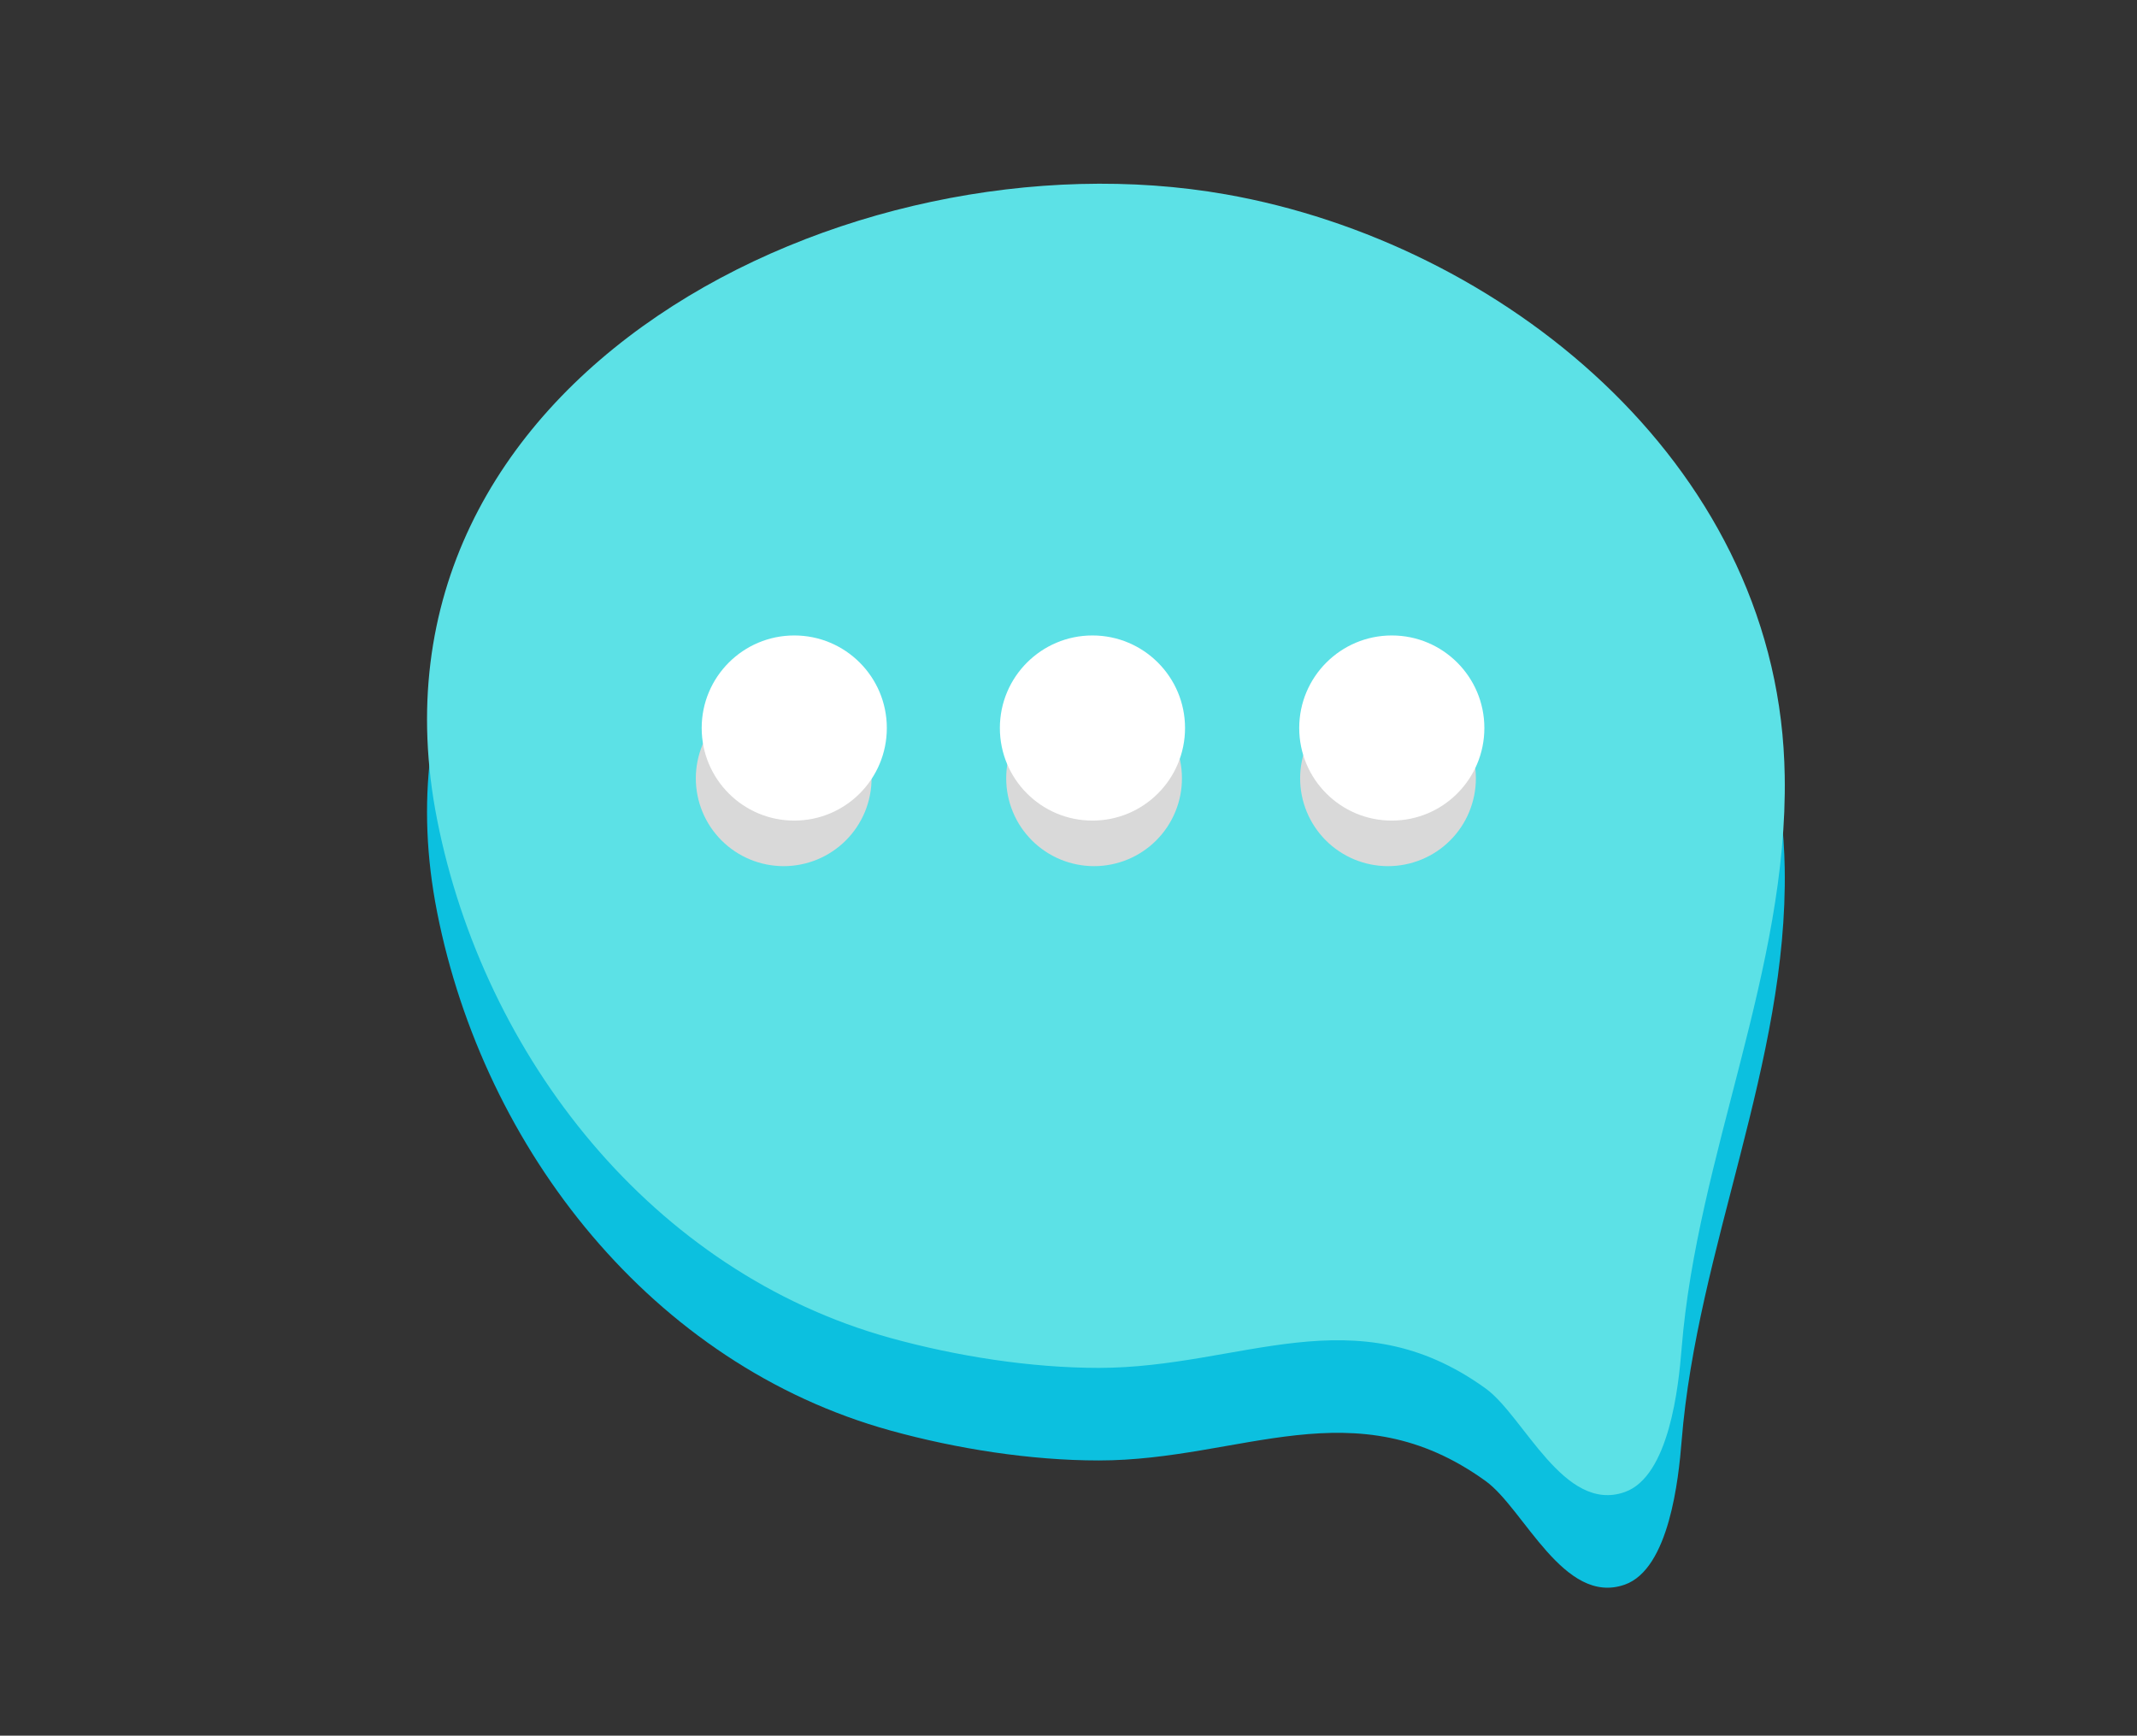 <svg xmlns="http://www.w3.org/2000/svg" xmlns:xlink="http://www.w3.org/1999/xlink" width="506" zoomAndPan="magnify" viewBox="0 0 379.5 308.25" height="411" preserveAspectRatio="xMidYMid meet" version="1.0"><rect x="0" y="0" width="379.5" height="308.25" fill="#333333" stroke="none"/><defs><clipPath id="376c720369"><path d="M 124.609 112.855 L 157.488 112.855 L 157.488 145.734 L 124.609 145.734 Z M 124.609 112.855 " clip-rule="nonzero"/></clipPath><clipPath id="f85ad472bc"><path d="M 141.051 112.855 C 131.969 112.855 124.609 120.215 124.609 129.293 C 124.609 138.375 131.969 145.734 141.051 145.734 C 150.129 145.734 157.488 138.375 157.488 129.293 C 157.488 120.215 150.129 112.855 141.051 112.855 " clip-rule="nonzero"/></clipPath><clipPath id="6eb3dcc52d"><path d="M 230.723 112.855 L 263.602 112.855 L 263.602 145.734 L 230.723 145.734 Z M 230.723 112.855 " clip-rule="nonzero"/></clipPath><clipPath id="f5b25c0bc9"><path d="M 247.164 112.855 C 238.082 112.855 230.723 120.215 230.723 129.293 C 230.723 138.375 238.082 145.734 247.164 145.734 C 256.242 145.734 263.602 138.375 263.602 129.293 C 263.602 120.215 256.242 112.855 247.164 112.855 " clip-rule="nonzero"/></clipPath><clipPath id="6d8d201c7b"><path d="M 177.562 112.855 L 210.445 112.855 L 210.445 145.734 L 177.562 145.734 Z M 177.562 112.855 " clip-rule="nonzero"/></clipPath><clipPath id="9fe082b333"><path d="M 194.004 112.855 C 184.926 112.855 177.562 120.215 177.562 129.293 C 177.562 138.375 184.926 145.734 194.004 145.734 C 203.082 145.734 210.445 138.375 210.445 129.293 C 210.445 120.215 203.082 112.855 194.004 112.855 " clip-rule="nonzero"/></clipPath></defs><path fill="#0cc0df" d="M 316.938 154.148 C 316.922 153.359 316.898 152.57 316.867 151.781 C 314.711 98.152 266.434 59.559 217.715 50.957 C 150.863 39.16 62.082 83.312 77.629 162.02 C 85.957 204.16 115.84 242.363 158.156 254.062 C 169.824 257.289 183.004 259.371 195.129 259.371 C 220.492 259.371 240.504 246.191 263.828 263.027 C 270.648 267.949 277.707 285.23 288.527 281.426 C 296.438 278.641 298.094 262.621 298.629 255.941 C 301.383 221.648 317.547 188.672 316.938 154.148 Z M 316.938 154.148 " fill-opacity="1" fill-rule="nonzero"/><path fill="#ede9e9" d="M 154.777 154.668 C 154.777 155.695 154.676 156.707 154.477 157.711 C 154.277 158.715 153.98 159.691 153.59 160.637 C 153.195 161.582 152.715 162.48 152.145 163.332 C 151.578 164.184 150.93 164.973 150.207 165.695 C 149.48 166.422 148.691 167.066 147.84 167.637 C 146.988 168.203 146.09 168.684 145.145 169.078 C 144.195 169.469 143.219 169.766 142.215 169.965 C 141.211 170.164 140.195 170.266 139.172 170.266 C 138.148 170.266 137.133 170.164 136.125 169.965 C 135.121 169.766 134.145 169.469 133.199 169.078 C 132.254 168.684 131.355 168.203 130.5 167.637 C 129.648 167.066 128.863 166.422 128.137 165.695 C 127.414 164.973 126.766 164.184 126.195 163.332 C 125.629 162.48 125.145 161.582 124.754 160.637 C 124.363 159.691 124.066 158.715 123.867 157.711 C 123.668 156.707 123.566 155.695 123.566 154.668 C 123.566 153.645 123.668 152.633 123.867 151.629 C 124.066 150.621 124.363 149.648 124.754 148.703 C 125.145 147.754 125.629 146.855 126.195 146.004 C 126.766 145.152 127.414 144.367 128.137 143.641 C 128.863 142.918 129.648 142.273 130.5 141.703 C 131.355 141.133 132.254 140.652 133.199 140.262 C 134.145 139.871 135.121 139.574 136.125 139.375 C 137.133 139.176 138.148 139.074 139.172 139.074 C 140.195 139.074 141.211 139.176 142.215 139.375 C 143.219 139.574 144.195 139.871 145.145 140.262 C 146.09 140.652 146.988 141.133 147.84 141.703 C 148.691 142.273 149.48 142.918 150.207 143.641 C 150.93 144.367 151.578 145.152 152.145 146.004 C 152.715 146.855 153.195 147.754 153.59 148.703 C 153.98 149.648 154.277 150.621 154.477 151.629 C 154.676 152.633 154.777 153.645 154.777 154.668 Z M 154.777 154.668 " fill-opacity="1" fill-rule="nonzero"/><path fill="#ede9e9" d="M 209.895 154.668 C 209.895 155.695 209.797 156.707 209.598 157.711 C 209.398 158.715 209.102 159.691 208.707 160.637 C 208.316 161.582 207.836 162.48 207.266 163.332 C 206.695 164.184 206.051 164.973 205.324 165.695 C 204.602 166.422 203.812 167.066 202.961 167.637 C 202.109 168.203 201.211 168.684 200.262 169.078 C 199.316 169.469 198.34 169.766 197.336 169.965 C 196.332 170.164 195.316 170.266 194.293 170.266 C 193.266 170.266 192.254 170.164 191.246 169.965 C 190.242 169.766 189.266 169.469 188.32 169.078 C 187.371 168.684 186.473 168.203 185.621 167.637 C 184.77 167.066 183.98 166.422 183.258 165.695 C 182.531 164.973 181.887 164.184 181.316 163.332 C 180.746 162.48 180.266 161.582 179.875 160.637 C 179.48 159.691 179.188 158.715 178.988 157.711 C 178.785 156.707 178.688 155.695 178.688 154.668 C 178.688 153.645 178.785 152.633 178.988 151.629 C 179.188 150.621 179.48 149.648 179.875 148.703 C 180.266 147.754 180.746 146.855 181.316 146.004 C 181.887 145.152 182.531 144.367 183.258 143.641 C 183.98 142.918 184.77 142.273 185.621 141.703 C 186.473 141.133 187.371 140.652 188.32 140.262 C 189.266 139.871 190.242 139.574 191.246 139.375 C 192.254 139.176 193.266 139.074 194.293 139.074 C 195.316 139.074 196.332 139.176 197.336 139.375 C 198.34 139.574 199.316 139.871 200.262 140.262 C 201.211 140.652 202.109 141.133 202.961 141.703 C 203.812 142.273 204.602 142.918 205.324 143.641 C 206.051 144.367 206.695 145.152 207.266 146.004 C 207.836 146.855 208.316 147.754 208.707 148.703 C 209.102 149.648 209.398 150.621 209.598 151.629 C 209.797 152.633 209.895 153.645 209.895 154.668 Z M 209.895 154.668 " fill-opacity="1" fill-rule="nonzero"/><path fill="#ede9e9" d="M 262.094 154.668 C 262.094 155.695 261.996 156.707 261.793 157.711 C 261.594 158.715 261.297 159.691 260.906 160.637 C 260.516 161.582 260.035 162.48 259.465 163.332 C 258.895 164.184 258.25 164.973 257.523 165.695 C 256.801 166.422 256.012 167.066 255.16 167.637 C 254.309 168.203 253.406 168.684 252.461 169.078 C 251.516 169.469 250.539 169.766 249.535 169.965 C 248.527 170.164 247.516 170.266 246.488 170.266 C 245.465 170.266 244.449 170.164 243.445 169.965 C 242.441 169.766 241.465 169.469 240.52 169.078 C 239.57 168.684 238.672 168.203 237.82 167.637 C 236.969 167.066 236.18 166.422 235.453 165.695 C 234.73 164.973 234.082 164.184 233.516 163.332 C 232.945 162.48 232.465 161.582 232.074 160.637 C 231.68 159.691 231.383 158.715 231.184 157.711 C 230.984 156.707 230.883 155.695 230.883 154.668 C 230.883 153.645 230.984 152.633 231.184 151.629 C 231.383 150.621 231.68 149.648 232.074 148.703 C 232.465 147.754 232.945 146.855 233.516 146.004 C 234.082 145.152 234.73 144.367 235.453 143.641 C 236.18 142.918 236.969 142.273 237.82 141.703 C 238.672 141.133 239.57 140.652 240.52 140.262 C 241.465 139.871 242.441 139.574 243.445 139.375 C 244.449 139.176 245.465 139.074 246.488 139.074 C 247.516 139.074 248.527 139.176 249.535 139.375 C 250.539 139.574 251.516 139.871 252.461 140.262 C 253.406 140.652 254.309 141.133 255.16 141.703 C 256.012 142.273 256.801 142.918 257.523 143.641 C 258.25 144.367 258.895 145.152 259.465 146.004 C 260.035 146.855 260.516 147.754 260.906 148.703 C 261.297 149.648 261.594 150.621 261.793 151.629 C 261.996 152.633 262.094 153.645 262.094 154.668 Z M 262.094 154.668 " fill-opacity="1" fill-rule="nonzero"/><path fill="#5ce1e6" d="M 316.938 137.711 C 316.922 136.918 316.898 136.129 316.867 135.34 C 314.711 81.715 266.434 43.121 217.715 34.52 C 150.863 22.719 62.082 66.871 77.629 145.582 C 85.957 187.723 115.84 225.922 158.156 237.625 C 169.824 240.848 183.004 242.93 195.129 242.93 C 220.492 242.93 240.504 229.75 263.828 246.586 C 270.648 251.512 277.707 268.793 288.527 264.984 C 296.438 262.199 298.094 246.18 298.629 239.5 C 301.383 205.211 317.547 172.23 316.938 137.711 Z M 316.938 137.711 " fill-opacity="1" fill-rule="nonzero"/><path fill="#d9d9d9" d="M 154.777 138.23 C 154.777 139.254 154.676 140.27 154.477 141.273 C 154.277 142.277 153.98 143.25 153.59 144.199 C 153.195 145.145 152.715 146.043 152.145 146.895 C 151.578 147.746 150.93 148.531 150.207 149.258 C 149.48 149.98 148.691 150.629 147.84 151.195 C 146.988 151.766 146.09 152.246 145.145 152.637 C 144.195 153.027 143.219 153.324 142.215 153.523 C 141.211 153.723 140.195 153.824 139.172 153.824 C 138.148 153.824 137.133 153.723 136.125 153.523 C 135.121 153.324 134.145 153.027 133.199 152.637 C 132.254 152.246 131.355 151.766 130.5 151.195 C 129.648 150.629 128.863 149.98 128.137 149.258 C 127.414 148.531 126.766 147.746 126.195 146.895 C 125.629 146.043 125.145 145.145 124.754 144.199 C 124.363 143.25 124.066 142.277 123.867 141.273 C 123.668 140.27 123.566 139.254 123.566 138.23 C 123.566 137.207 123.668 136.191 123.867 135.188 C 124.066 134.184 124.363 133.207 124.754 132.262 C 125.145 131.316 125.629 130.418 126.195 129.566 C 126.766 128.715 127.414 127.926 128.137 127.203 C 128.863 126.477 129.648 125.832 130.5 125.262 C 131.355 124.695 132.254 124.215 133.199 123.82 C 134.145 123.43 135.121 123.133 136.125 122.934 C 137.133 122.734 138.148 122.633 139.172 122.633 C 140.195 122.633 141.211 122.734 142.215 122.934 C 143.219 123.133 144.195 123.43 145.145 123.82 C 146.09 124.215 146.988 124.695 147.84 125.262 C 148.691 125.832 149.48 126.477 150.207 127.203 C 150.93 127.926 151.578 128.715 152.145 129.566 C 152.715 130.418 153.195 131.316 153.59 132.262 C 153.98 133.207 154.277 134.184 154.477 135.188 C 154.676 136.191 154.777 137.207 154.777 138.23 Z M 154.777 138.23 " fill-opacity="1" fill-rule="nonzero"/><path fill="#d9d9d9" d="M 209.895 138.23 C 209.895 139.254 209.797 140.27 209.598 141.273 C 209.398 142.277 209.102 143.25 208.707 144.199 C 208.316 145.145 207.836 146.043 207.266 146.895 C 206.695 147.746 206.051 148.531 205.324 149.258 C 204.602 149.98 203.812 150.629 202.961 151.195 C 202.109 151.766 201.211 152.246 200.262 152.637 C 199.316 153.027 198.34 153.324 197.336 153.523 C 196.332 153.723 195.316 153.824 194.293 153.824 C 193.266 153.824 192.254 153.723 191.246 153.523 C 190.242 153.324 189.266 153.027 188.32 152.637 C 187.371 152.246 186.473 151.766 185.621 151.195 C 184.77 150.629 183.98 149.98 183.258 149.258 C 182.531 148.531 181.887 147.746 181.316 146.895 C 180.746 146.043 180.266 145.145 179.875 144.199 C 179.48 143.25 179.188 142.277 178.988 141.273 C 178.785 140.27 178.688 139.254 178.688 138.23 C 178.688 137.207 178.785 136.191 178.988 135.188 C 179.188 134.184 179.48 133.207 179.875 132.262 C 180.266 131.316 180.746 130.418 181.316 129.566 C 181.887 128.715 182.531 127.926 183.258 127.203 C 183.98 126.477 184.77 125.832 185.621 125.262 C 186.473 124.695 187.371 124.215 188.32 123.82 C 189.266 123.43 190.242 123.133 191.246 122.934 C 192.254 122.734 193.266 122.633 194.293 122.633 C 195.316 122.633 196.332 122.734 197.336 122.934 C 198.34 123.133 199.316 123.43 200.262 123.82 C 201.211 124.215 202.109 124.695 202.961 125.262 C 203.812 125.832 204.602 126.477 205.324 127.203 C 206.051 127.926 206.695 128.715 207.266 129.566 C 207.836 130.418 208.316 131.316 208.707 132.262 C 209.102 133.207 209.398 134.184 209.598 135.188 C 209.797 136.191 209.895 137.207 209.895 138.23 Z M 209.895 138.23 " fill-opacity="1" fill-rule="nonzero"/><path fill="#d9d9d9" d="M 262.094 138.23 C 262.094 139.254 261.996 140.27 261.793 141.273 C 261.594 142.277 261.297 143.25 260.906 144.199 C 260.516 145.145 260.035 146.043 259.465 146.895 C 258.895 147.746 258.25 148.531 257.523 149.258 C 256.801 149.98 256.012 150.629 255.16 151.195 C 254.309 151.766 253.406 152.246 252.461 152.637 C 251.516 153.027 250.539 153.324 249.535 153.523 C 248.527 153.723 247.516 153.824 246.488 153.824 C 245.465 153.824 244.449 153.723 243.445 153.523 C 242.441 153.324 241.465 153.027 240.52 152.637 C 239.57 152.246 238.672 151.766 237.82 151.195 C 236.969 150.629 236.18 149.98 235.453 149.258 C 234.73 148.531 234.082 147.746 233.516 146.895 C 232.945 146.043 232.465 145.145 232.074 144.199 C 231.68 143.25 231.383 142.277 231.184 141.273 C 230.984 140.27 230.883 139.254 230.883 138.23 C 230.883 137.207 230.984 136.191 231.184 135.188 C 231.383 134.184 231.68 133.207 232.074 132.262 C 232.465 131.316 232.945 130.418 233.516 129.566 C 234.082 128.715 234.73 127.926 235.453 127.203 C 236.18 126.477 236.969 125.832 237.82 125.262 C 238.672 124.695 239.57 124.215 240.52 123.82 C 241.465 123.43 242.441 123.133 243.445 122.934 C 244.449 122.734 245.465 122.633 246.488 122.633 C 247.516 122.633 248.527 122.734 249.535 122.934 C 250.539 123.133 251.516 123.43 252.461 123.82 C 253.406 124.215 254.309 124.695 255.16 125.262 C 256.012 125.832 256.801 126.477 257.523 127.203 C 258.25 127.926 258.895 128.715 259.465 129.566 C 260.035 130.418 260.516 131.316 260.906 132.262 C 261.297 133.207 261.594 134.184 261.793 135.188 C 261.996 136.191 262.094 137.207 262.094 138.23 Z M 262.094 138.23 " fill-opacity="1" fill-rule="nonzero"/><g clip-path="url(#376c720369)"><g clip-path="url(#f85ad472bc)"><path fill="#ffffff" d="M 124.609 112.855 L 157.488 112.855 L 157.488 145.734 L 124.609 145.734 Z M 124.609 112.855 " fill-opacity="1" fill-rule="nonzero"/></g></g><g clip-path="url(#6eb3dcc52d)"><g clip-path="url(#f5b25c0bc9)"><path fill="#ffffff" d="M 230.723 112.855 L 263.602 112.855 L 263.602 145.734 L 230.723 145.734 Z M 230.723 112.855 " fill-opacity="1" fill-rule="nonzero"/></g></g><g clip-path="url(#6d8d201c7b)"><g clip-path="url(#9fe082b333)"><path fill="#ffffff" d="M 177.562 112.855 L 210.445 112.855 L 210.445 145.734 L 177.562 145.734 Z M 177.562 112.855 " fill-opacity="1" fill-rule="nonzero"/></g></g></svg>